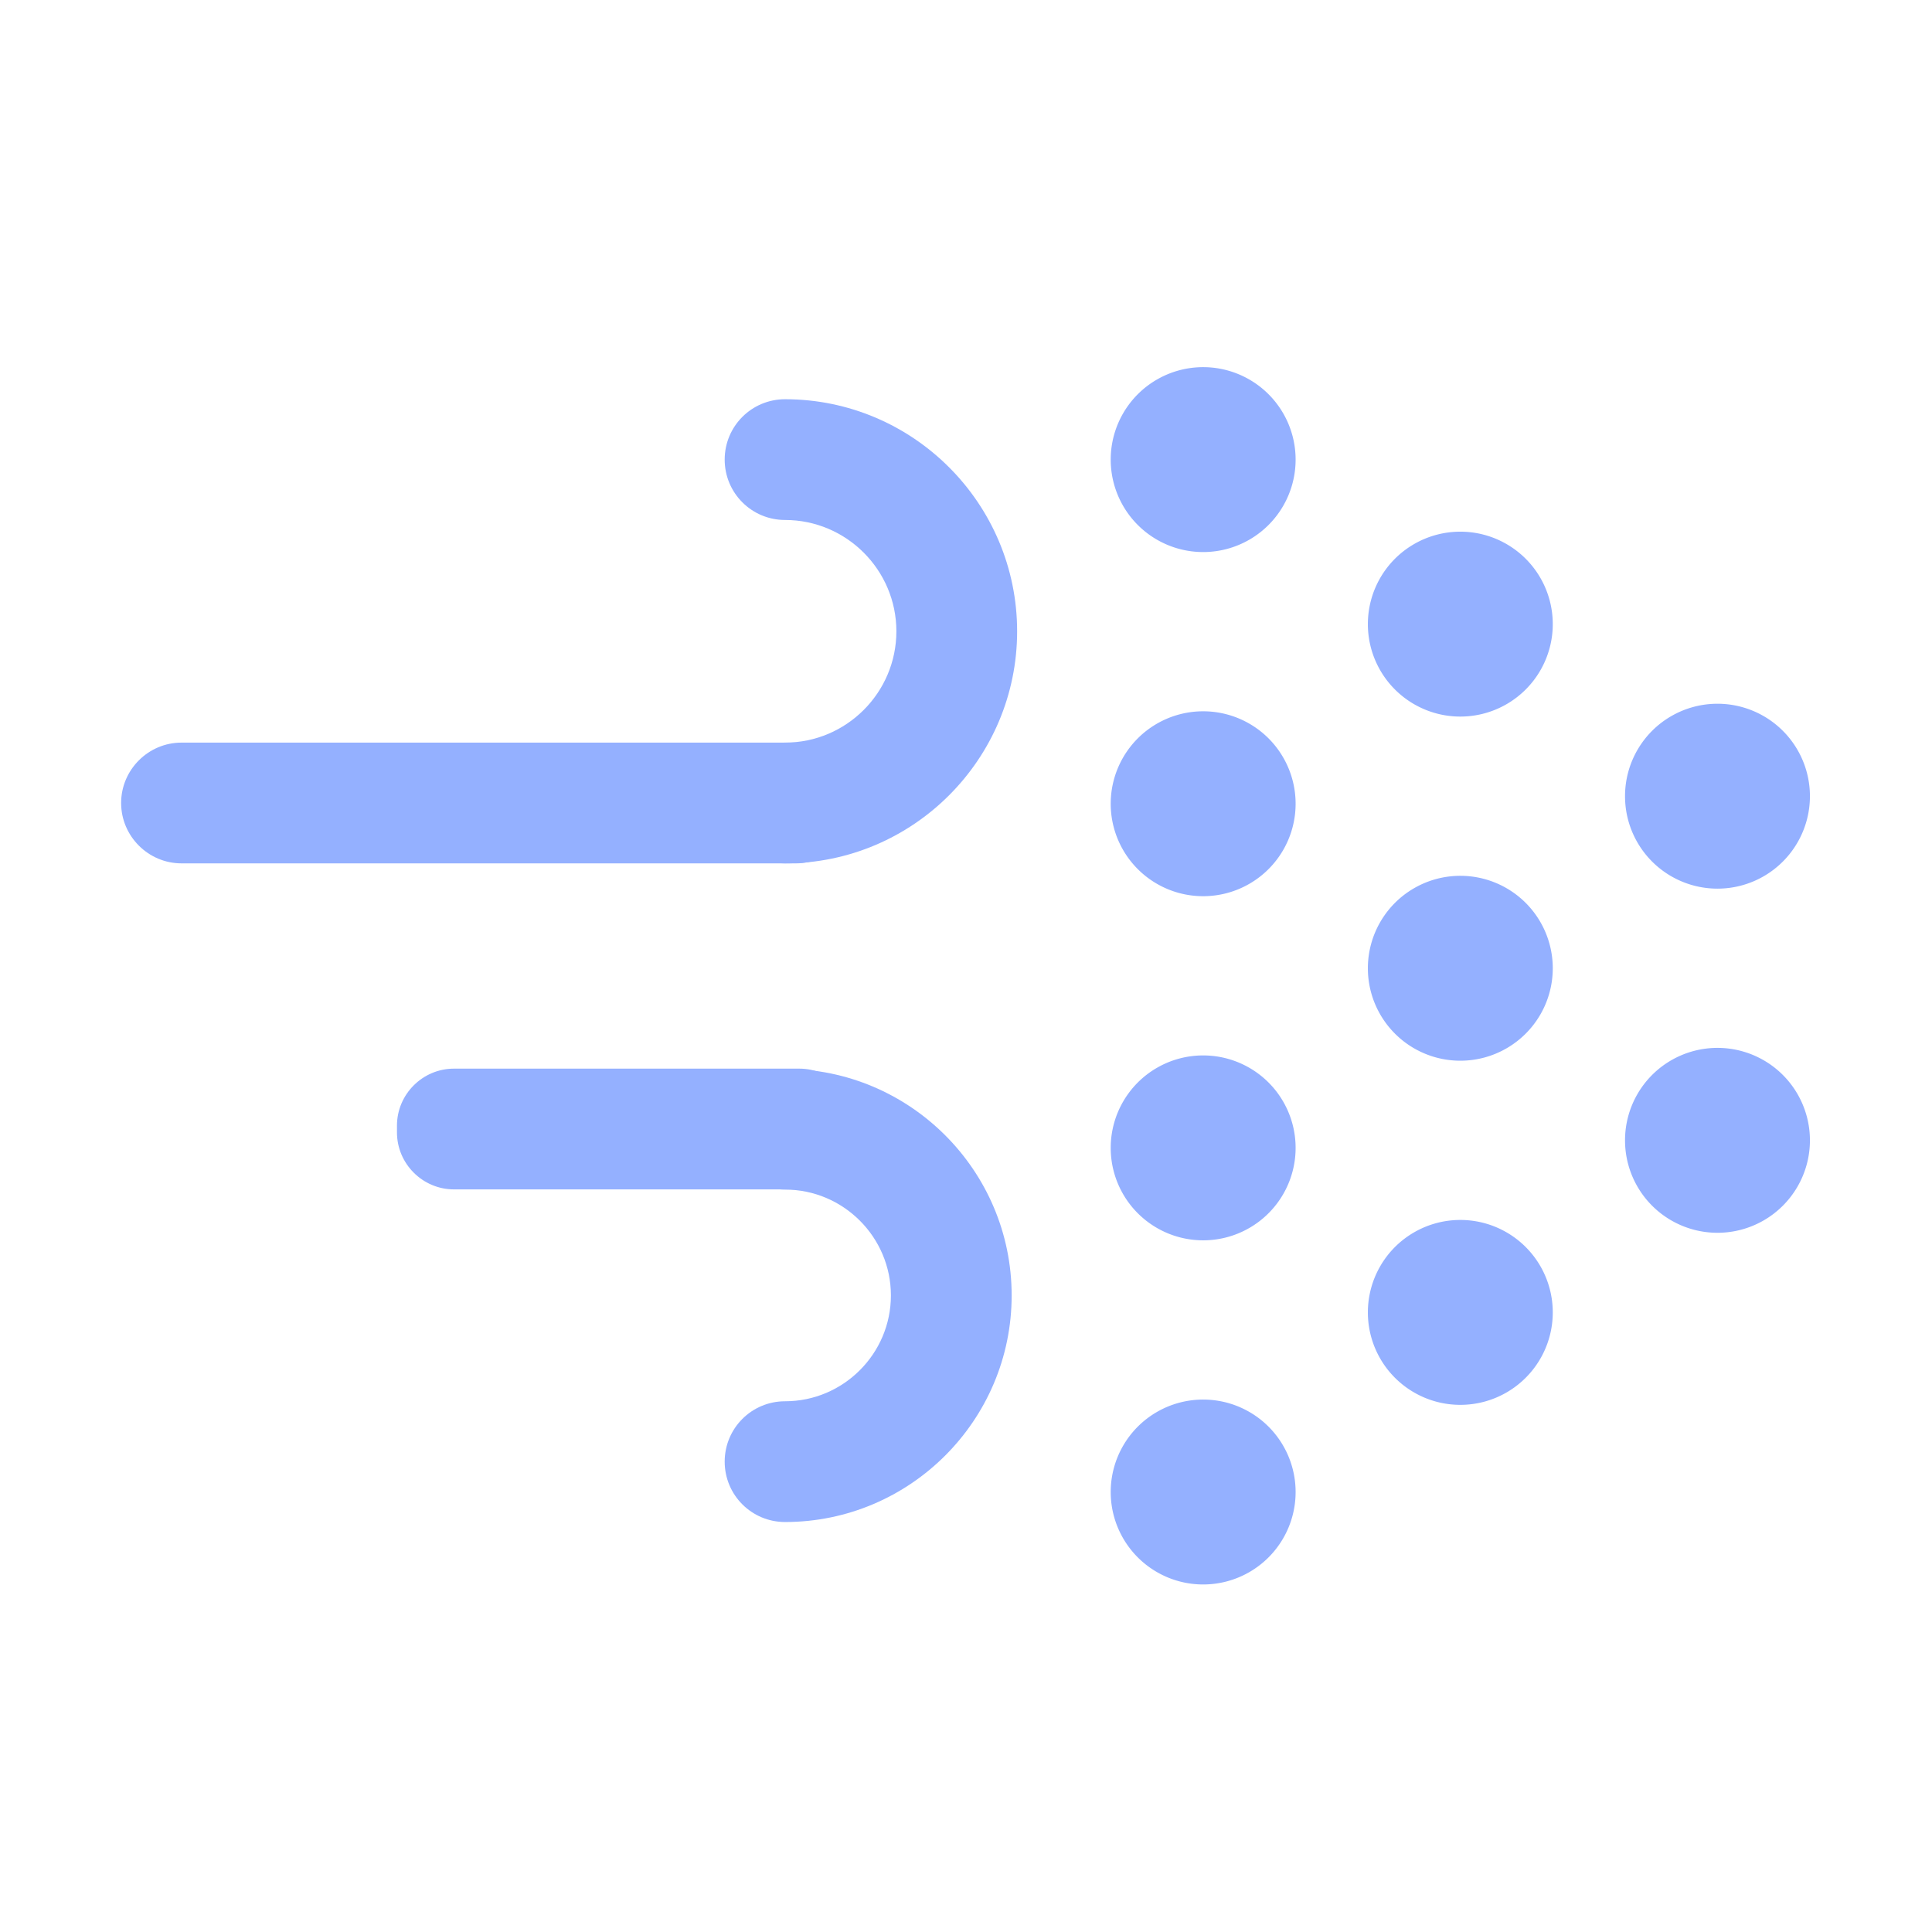 <?xml version="1.0" standalone="no"?><!DOCTYPE svg PUBLIC "-//W3C//DTD SVG 1.1//EN" "http://www.w3.org/Graphics/SVG/1.1/DTD/svg11.dtd"><svg t="1524902147733" class="icon" style="" viewBox="0 0 1024 1024" version="1.1" xmlns="http://www.w3.org/2000/svg" p-id="6112" xmlns:xlink="http://www.w3.org/1999/xlink" width="40" height="40"><defs><style type="text/css"></style></defs><path d="M421.9 457.6H96.2c-17.6 0-32-14.4-32-32s14.4-32 32-32h325.7c17.6 0 32 14.4 32 32s-14.4 32-32 32zM423.7 630.4H240.6c-16.6 0-30.2-13.6-30.2-30.2v-3.6c0-16.6 13.6-30.2 30.2-30.2h183.1c16.6 0 30.2 13.6 30.2 30.2v3.6c0 16.6-13.6 30.2-30.2 30.2z" fill="#94b0ff" p-id="6113"></path><path d="M416.1 457.6c-17.7 0-32-14.3-32-32s14.3-32 32-32c32.5 0 59-26.5 59-59s-26.5-59-59-59c-17.7 0-32-14.3-32-32s14.3-32 32-32c67.8 0 123 55.2 123 123s-55.2 123-123 123zM416.1 806.7c-17.7 0-32-14.3-32-32s14.3-32 32-32c30.9 0 56.1-25.2 56.1-56.1s-25.2-56.1-56.1-56.1c-17.7 0-32-14.3-32-32s14.3-32 32-32c66.2 0 120.1 53.9 120.1 120.1 0 66.2-53.9 120.1-120.1 120.1z" fill="#94b0ff" p-id="6114"></path><path d="M637.7 790.8m-49 0a49 49 0 1 0 98 0 49 49 0 1 0-98 0Z" fill="#94b0ff" p-id="6115"></path><path d="M637.7 608.4m-49 0a49 49 0 1 0 98 0 49 49 0 1 0-98 0Z" fill="#94b0ff" p-id="6116"></path><path d="M637.7 426m-49 0a49 49 0 1 0 98 0 49 49 0 1 0-98 0Z" fill="#94b0ff" p-id="6117"></path><path d="M637.7 243.6m-49 0a49 49 0 1 0 98 0 49 49 0 1 0-98 0Z" fill="#94b0ff" p-id="6118"></path><path d="M774 695.6m-49 0a49 49 0 1 0 98 0 49 49 0 1 0-98 0Z" fill="#94b0ff" p-id="6119"></path><path d="M774 513.2m-49 0a49 49 0 1 0 98 0 49 49 0 1 0-98 0Z" fill="#94b0ff" p-id="6120"></path><path d="M774 330.8m-49 0a49 49 0 1 0 98 0 49 49 0 1 0-98 0Z" fill="#94b0ff" p-id="6121"></path><path d="M910.3 604.4m-49 0a49 49 0 1 0 98 0 49 49 0 1 0-98 0Z" fill="#94b0ff" p-id="6122"></path><path d="M910.3 422m-49 0a49 49 0 1 0 98 0 49 49 0 1 0-98 0Z" fill="#94b0ff" p-id="6123"></path></svg>